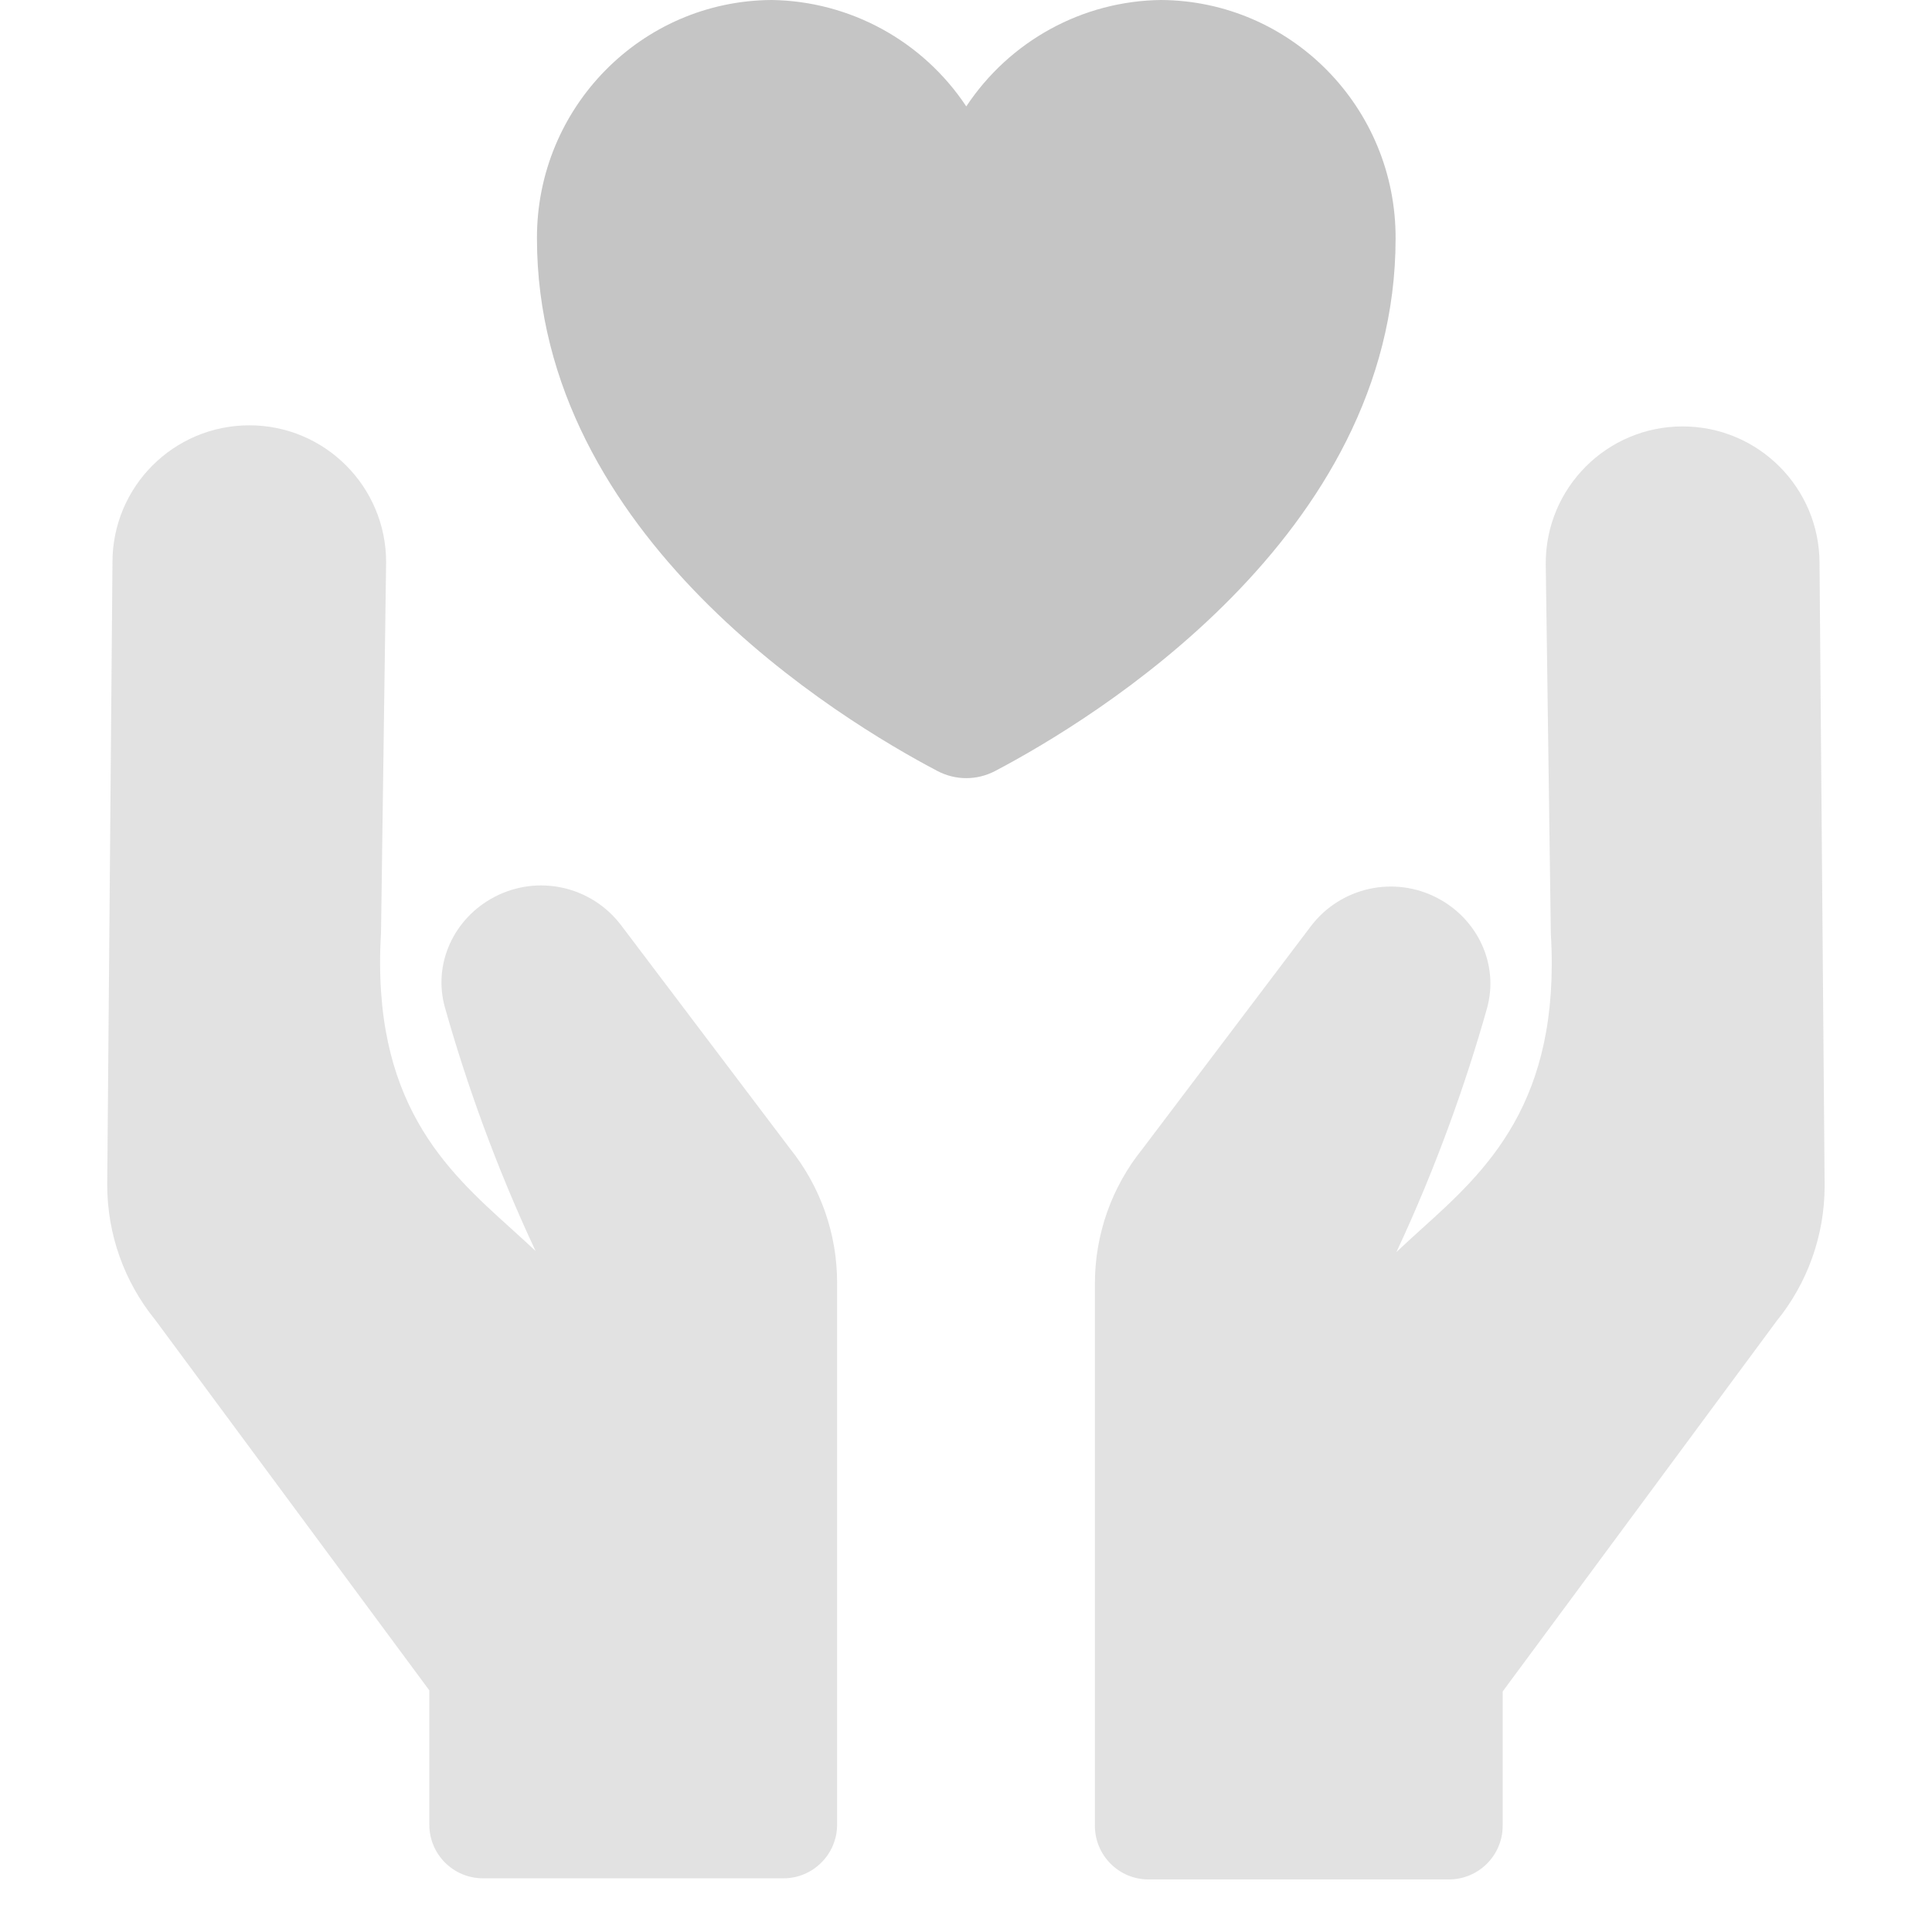 <svg width="14" height="14" viewBox="0 0 14 14" fill="none" xmlns="http://www.w3.org/2000/svg">
<g clip-path="url(#clip0_2098_7264)">
<path d="M11.201 4.082C11.201 3.534 11.645 3.09 12.193 3.09C12.741 3.09 13.185 3.534 13.185 4.082L13.222 8.593C13.222 8.95 13.099 9.297 12.873 9.574L10.889 12.257V13.23C10.889 13.445 10.714 13.619 10.5 13.619H8.322C8.108 13.619 7.934 13.445 7.934 13.23V9.302C7.934 8.948 8.054 8.605 8.276 8.329L9.498 6.713C9.713 6.429 10.102 6.342 10.417 6.508C10.709 6.661 10.864 6.991 10.775 7.308C10.624 7.843 10.41 8.451 10.119 9.073C10.176 9.019 10.236 8.964 10.297 8.909C10.765 8.487 11.311 7.994 11.238 6.767L11.201 4.082Z" fill="#B7B7B7" fill-opacity="0.4" style="mix-blend-mode:plus-lighter"/>
<path d="M2.798 4.074C2.798 3.526 2.354 3.082 1.807 3.082C1.259 3.082 0.815 3.526 0.815 4.074L0.777 8.586C0.777 8.943 0.9 9.289 1.126 9.566L3.111 12.249V13.222C3.111 13.437 3.285 13.611 3.5 13.611H5.677C5.891 13.611 6.066 13.437 6.066 13.222V9.294C6.066 8.94 5.945 8.597 5.723 8.321L4.501 6.705C4.286 6.421 3.898 6.334 3.582 6.5C3.29 6.653 3.135 6.983 3.224 7.3C3.375 7.835 3.589 8.443 3.881 9.065C3.823 9.011 3.763 8.956 3.702 8.901C3.234 8.479 2.688 7.986 2.761 6.759L2.798 4.074Z" fill="#B7B7B7" fill-opacity="0.4" style="mix-blend-mode:plus-lighter"/>
<path d="M6.793 5.587C6.925 5.656 7.079 5.656 7.211 5.587C7.909 5.22 10.113 3.89 10.113 1.728C10.116 0.779 9.355 0.005 8.412 0C7.844 0.007 7.317 0.296 7.002 0.771C6.687 0.296 6.159 0.008 5.592 0C4.648 0.005 3.888 0.779 3.891 1.728C3.891 3.89 6.095 5.22 6.793 5.587Z" fill="#B7B7B7" fill-opacity="0.8" style="mix-blend-mode:plus-lighter"/>
</g>
<defs>
<clipPath id="clip0_2098_7264">
<rect width="14" height="14" fill="white"/>
</clipPath>
</defs>
</svg>
